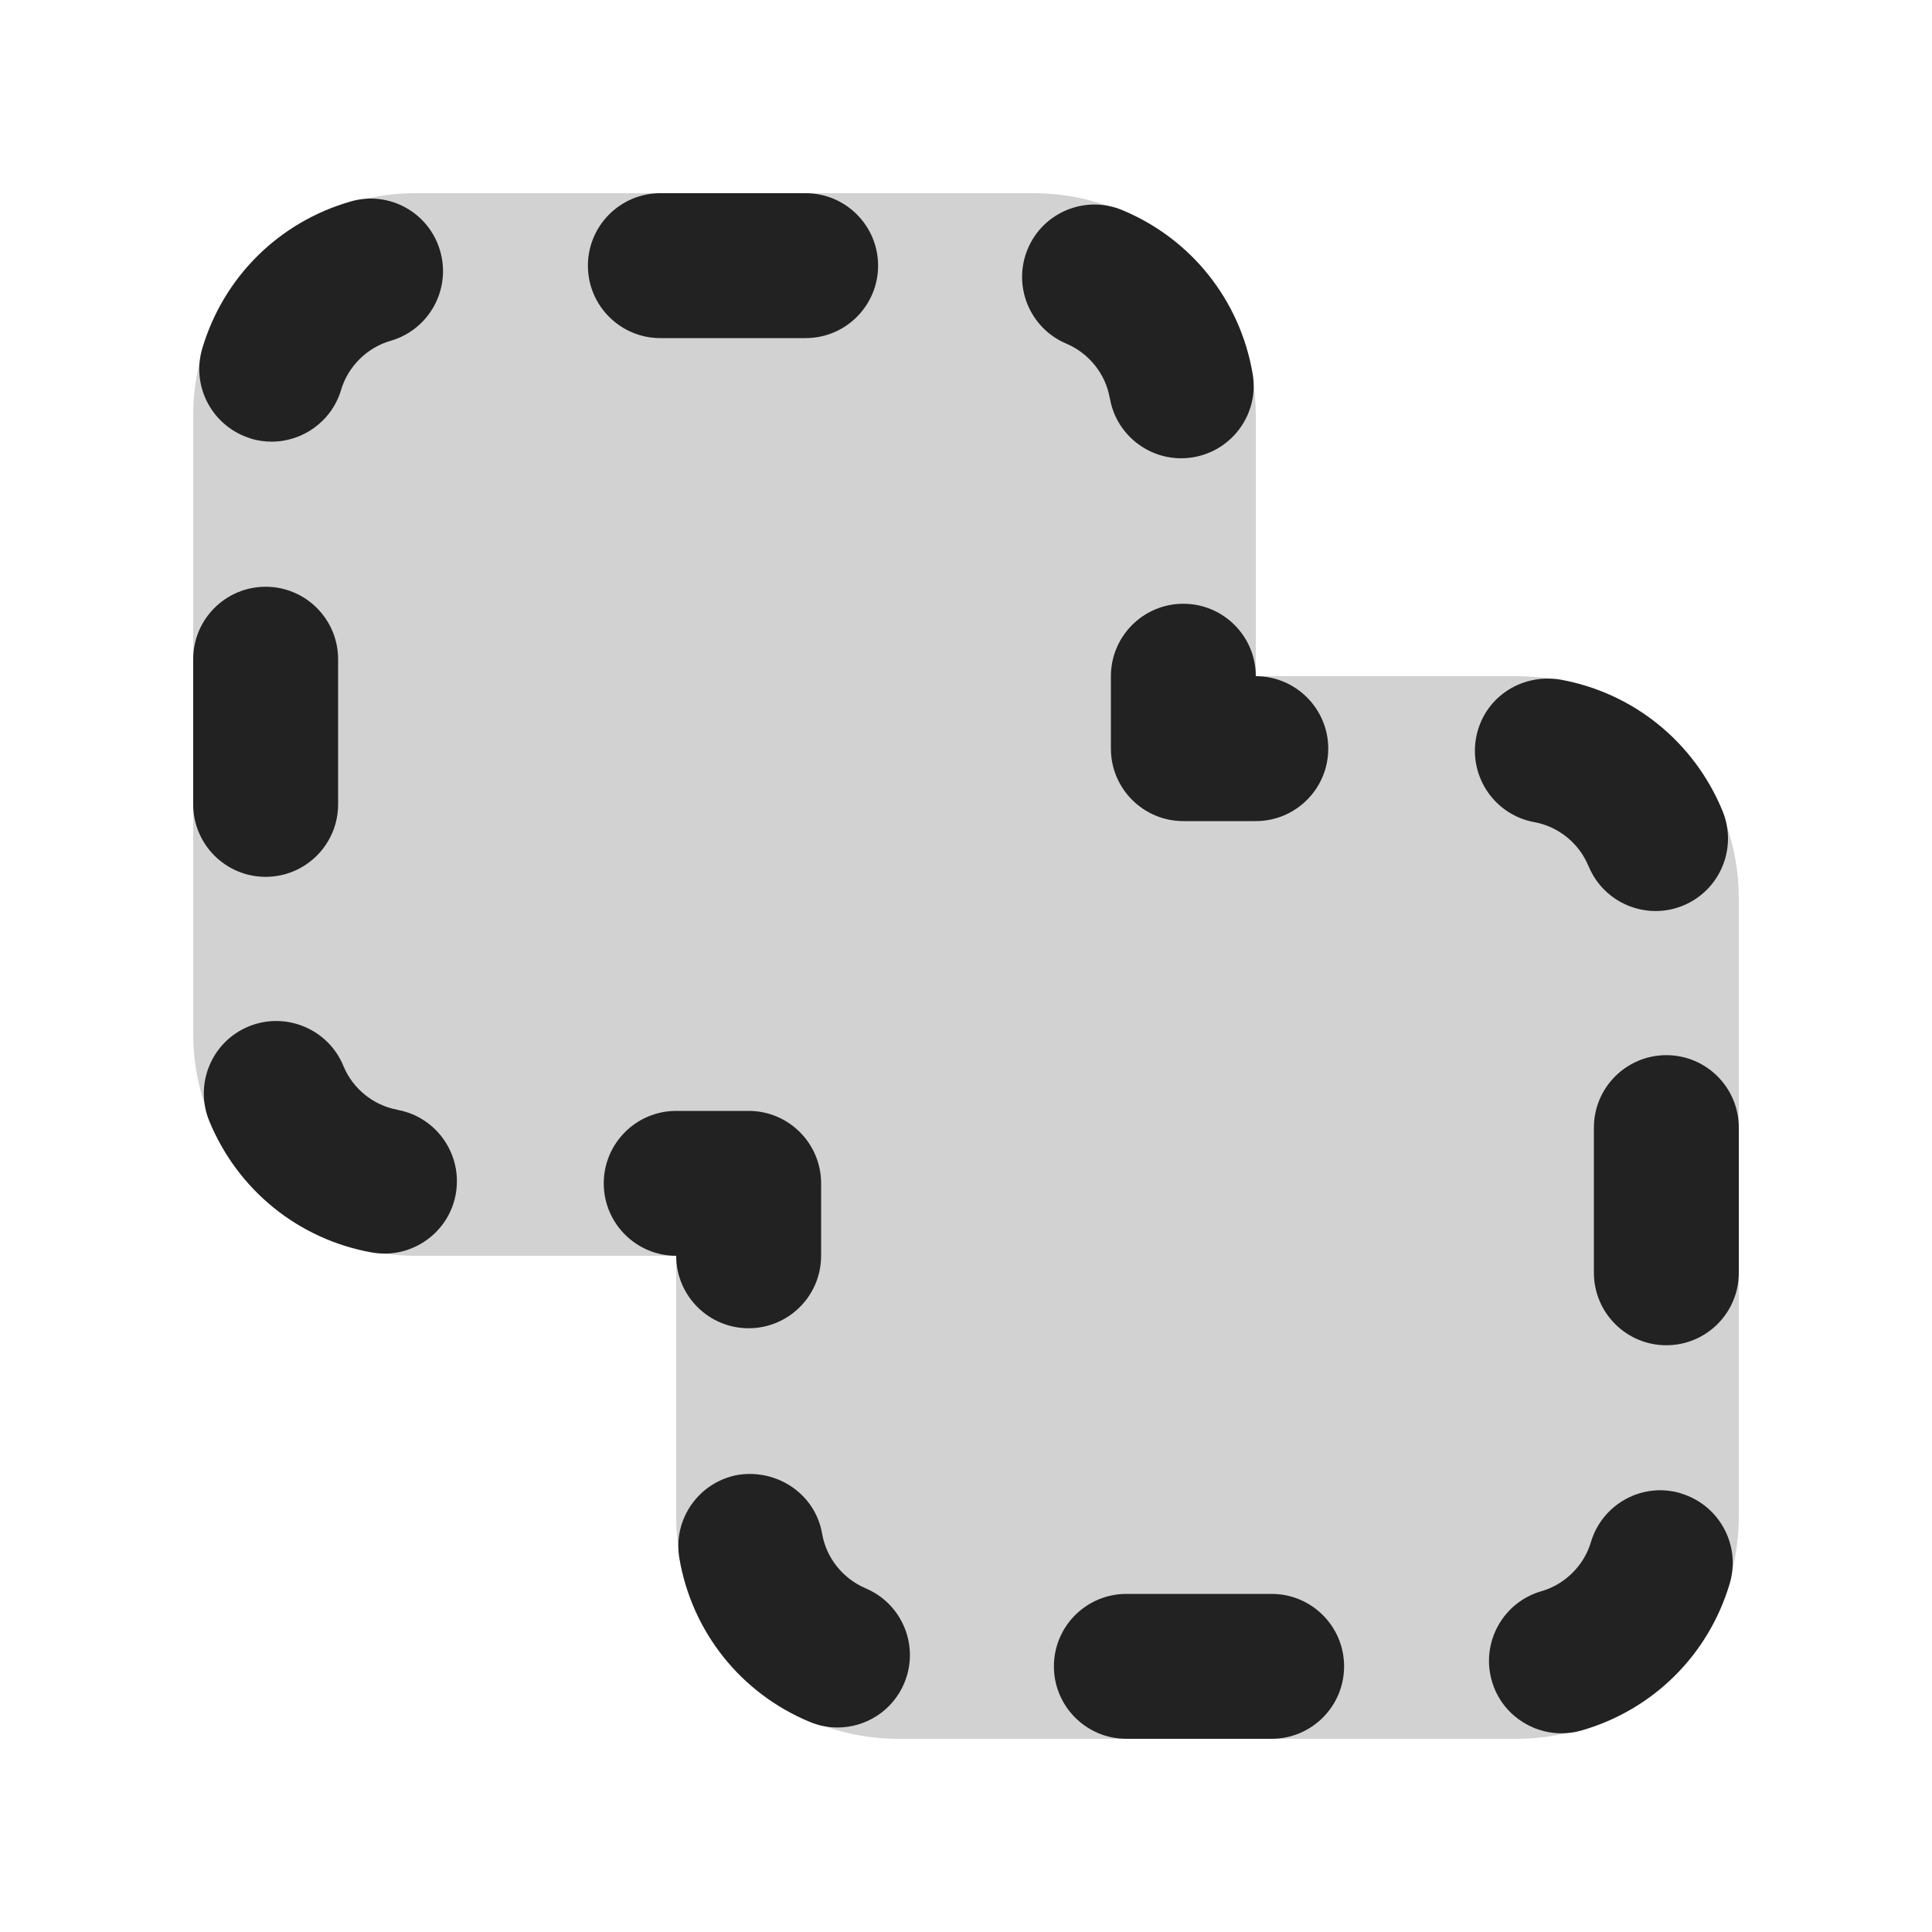 <?xml version="1.0" encoding="UTF-8"?>
<svg xmlns="http://www.w3.org/2000/svg" width="20" height="20" viewBox="0 0 20 20">
  <path d="m15.7,7h-2.7v-2.7c0-1.27-1.03-2.3-2.3-2.3h-6.4c-1.27,0-2.3,1.03-2.3,2.3v6.4c0,1.27,1.03,2.3,2.3,2.3h2.7v2.7c0,1.27,1.03,2.3,2.3,2.3h6.4c1.27,0,2.3-1.03,2.3-2.3v-6.4c0-1.27-1.03-2.3-2.3-2.3Z" fill="#222" opacity=".2"/>
  <path d="m12.25,6.25c-.414,0-.75.336-.75.75v.75c0,.414.336.75.75.75h.75c.414,0,.75-.336.75-.75s-.336-.75-.75-.75c0-.414-.336-.75-.75-.75Z" fill="#222"/>
  <path d="m11.489,4.121c.062.365.38.623.738.623.042,0,.085-.004.128-.011.408-.07.683-.458.612-.866-.131-.761-.635-1.394-1.347-1.691-.383-.161-.822.02-.981.401-.16.382.02.821.401.981.233.099.405.313.448.562Z" fill="#222"/>
  <path d="m4.114,11.488c-.249-.045-.463-.219-.559-.453-.157-.383-.597-.566-.979-.41-.384.157-.567.596-.41.979.294.715.922,1.224,1.68,1.361.046.008.091.012.135.012.355,0,.672-.254.737-.616.073-.408-.197-.798-.604-.872Z" fill="#222"/>
  <path d="m2.75,9.077c.414,0,.75-.336.75-.75v-1.503c0-.414-.336-.75-.75-.75s-.75.336-.75.75v1.503c0,.414.336.75.75.75Z" fill="#222"/>
  <path d="m2.598,4.541c.071.021.144.031.214.031.323,0,.622-.211.719-.536.072-.243.269-.438.512-.508.397-.114.628-.529.514-.928-.113-.398-.528-.631-.928-.514-.741.213-1.315.781-1.535,1.521-.118.397.108.814.505.933Z" fill="#222"/>
  <path d="m6.836,3.5h1.504c.414,0,.75-.336.75-.75s-.336-.75-.75-.75h-1.504c-.414,0-.75.336-.75.75s.336.75.75.75Z" fill="#222"/>
  <path d="m7.75,13.75c.414,0,.75-.336.75-.75v-.75c0-.414-.336-.75-.75-.75h-.75c-.414,0-.75.336-.75.75s.336.75.75.75c0,.414.336.75.75.75Z" fill="#222"/>
  <path d="m8.959,16.441c-.233-.099-.405-.313-.448-.562-.069-.407-.457-.673-.866-.612-.408.07-.683.458-.612.866.131.761.635,1.394,1.347,1.691.095.04.193.059.29.059.293,0,.571-.173.691-.46.16-.382-.02-.821-.401-.981Z" fill="#222"/>
  <path d="m13.164,16.5h-1.504c-.414,0-.75.336-.75.75s.336.75.75.75h1.504c.414,0,.75-.336.75-.75s-.336-.75-.75-.75Z" fill="#222"/>
  <path d="m17.402,15.459c-.399-.12-.815.109-.933.505-.072.243-.269.438-.512.508-.397.114-.628.529-.514.928.094.329.395.543.721.543.068,0,.138-.009.207-.029.741-.213,1.315-.781,1.535-1.521.118-.397-.108-.814-.505-.933Z" fill="#222"/>
  <path d="m17.25,10.923c-.414,0-.75.336-.75.75v1.503c0,.414.336.75.75.75s.75-.336.75-.75v-1.503c0-.414-.336-.75-.75-.75Z" fill="#222"/>
  <path d="m16.444,8.965c.119.29.399.466.694.466.095,0,.191-.018.284-.056.384-.157.567-.596.41-.979-.294-.715-.922-1.224-1.68-1.361-.416-.067-.798.197-.872.604-.073.408.197.798.604.872.249.045.463.219.559.453Z" fill="#222"/>
</svg>
